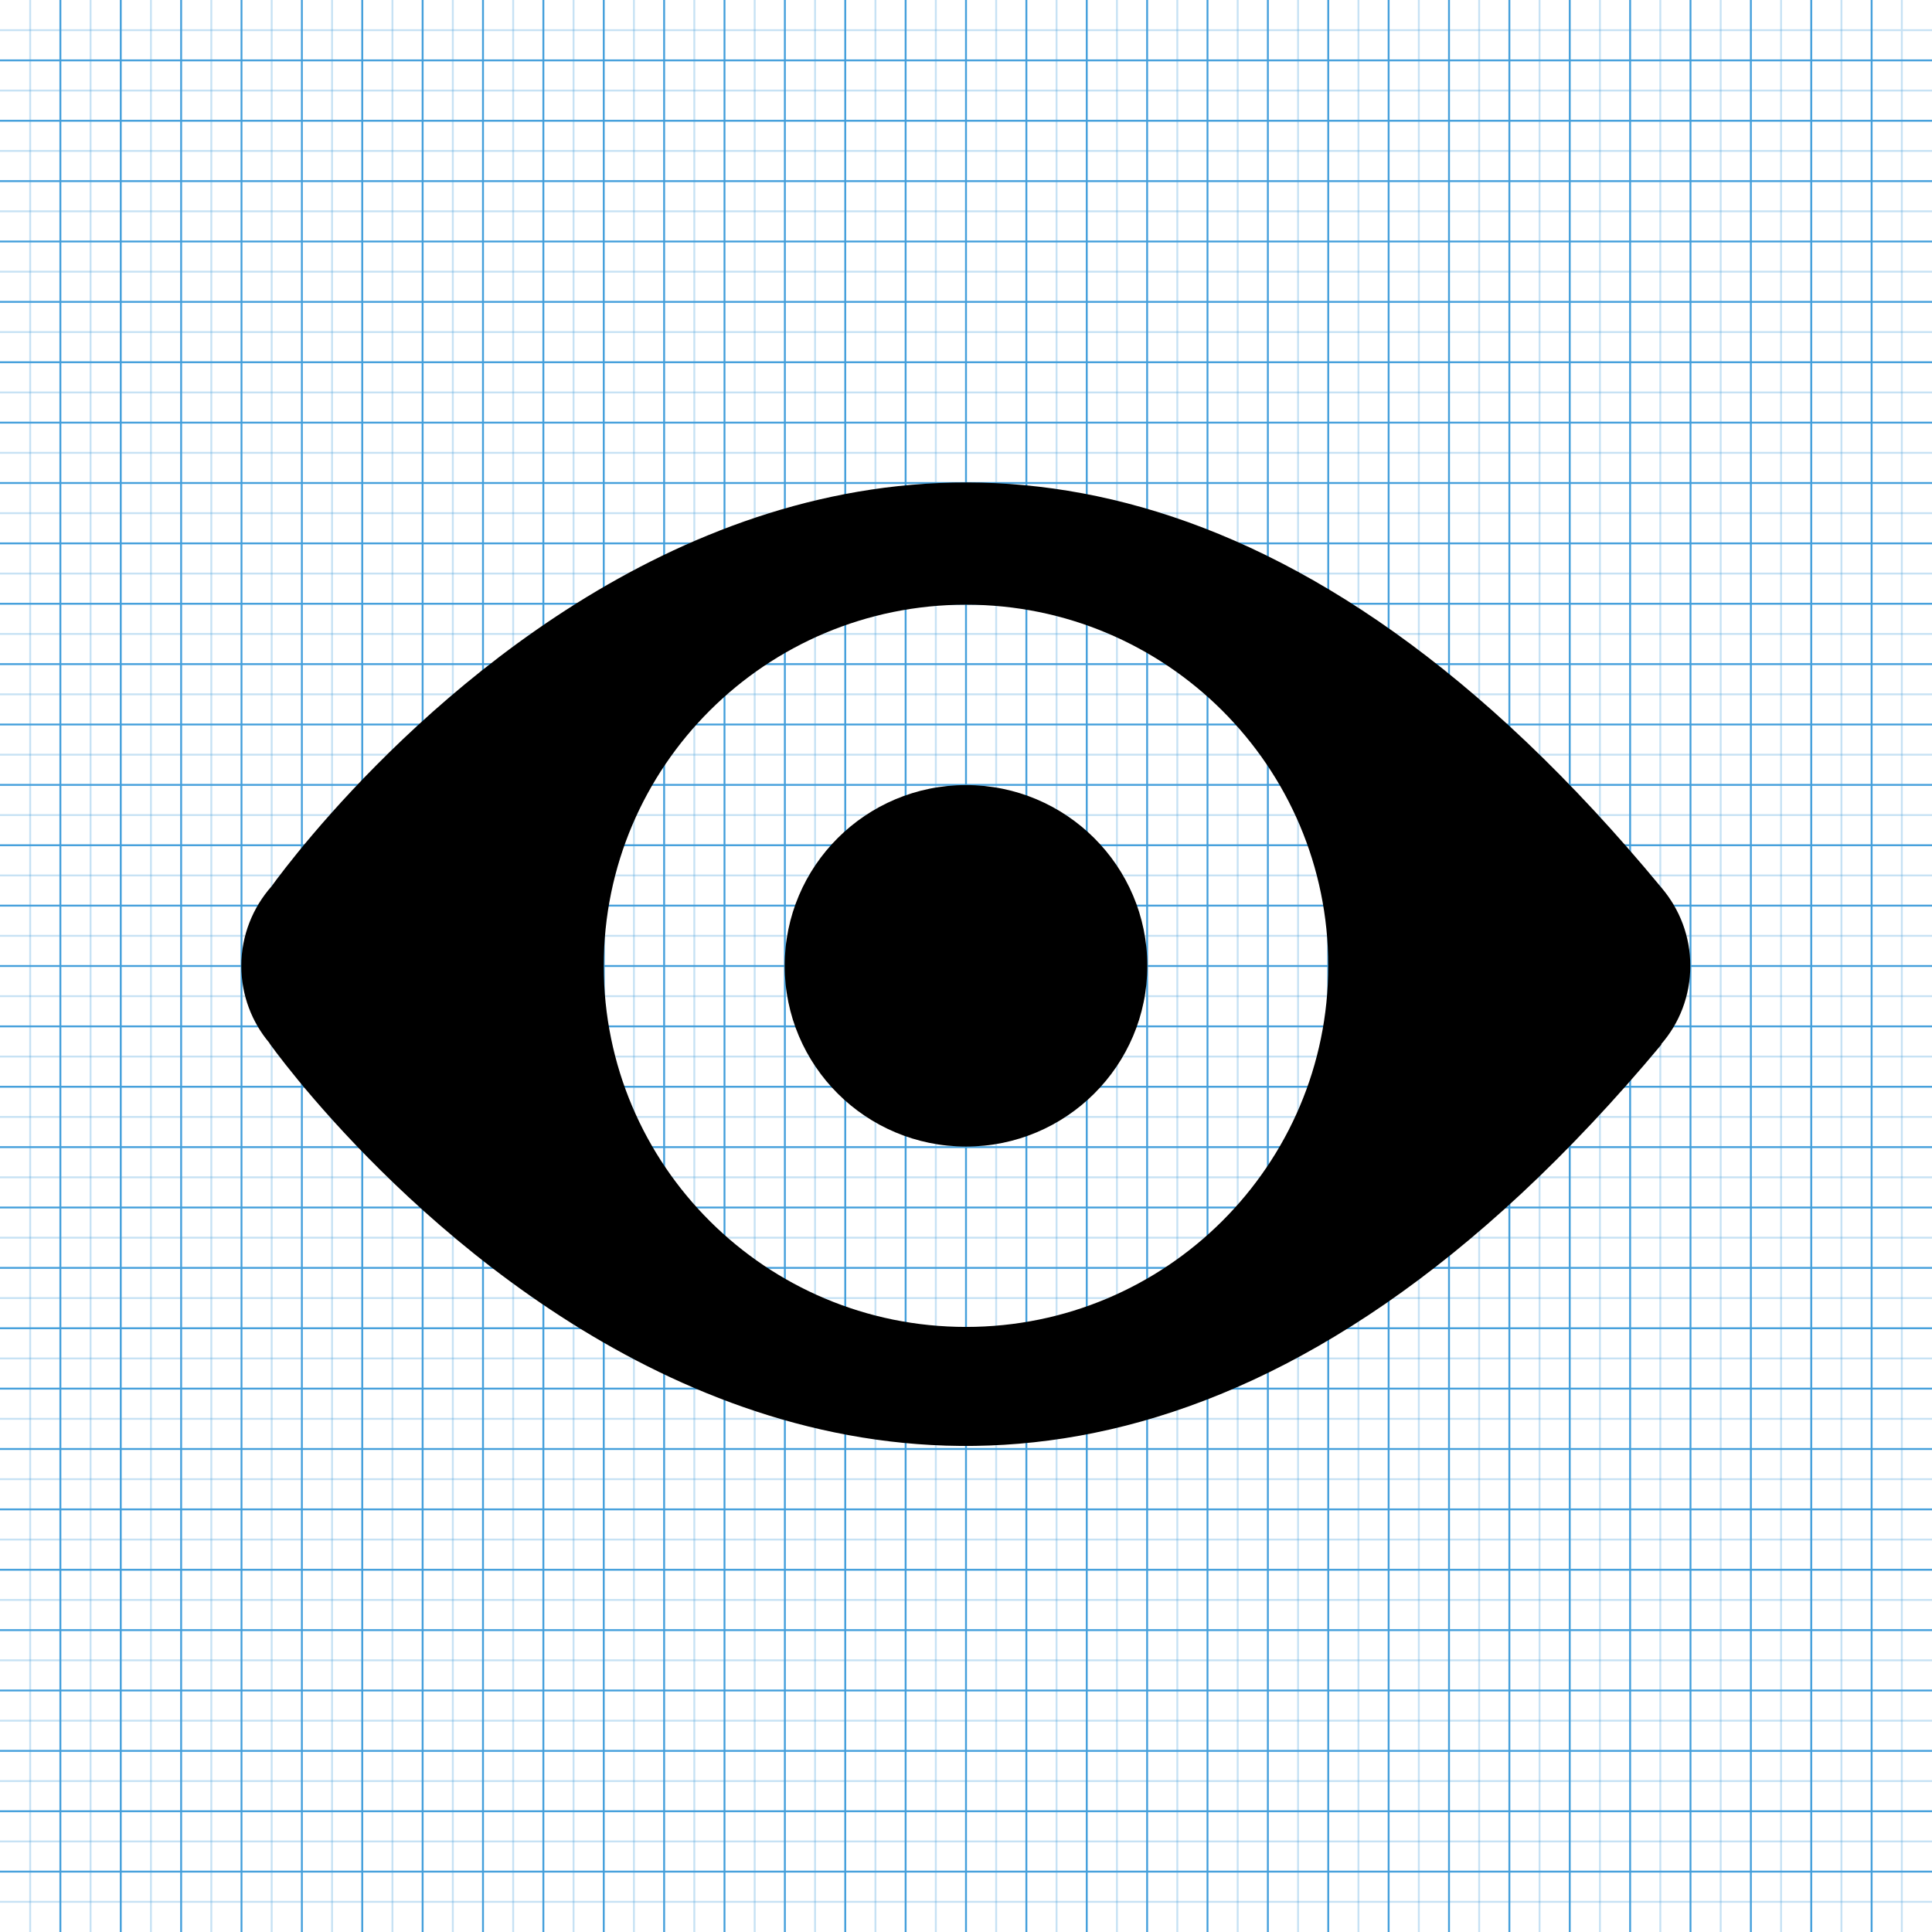 <svg xmlns="http://www.w3.org/2000/svg" viewBox="0 0 1024 1024"><g fill="none" stroke="#449FDB"><path opacity=".3" d="M16 0v1024"/><path d="M32 0v1024"/><path opacity=".3" d="M48 0v1024"/><path d="M64 0v1024"/><path opacity=".3" d="M80 0v1024"/><path d="M96 0v1024"/><path opacity=".3" d="M112 0v1024"/><path d="M128 0v1024"/><path opacity=".3" d="M144 0v1024"/><path d="M160 0v1024"/><path opacity=".3" d="M176 0v1024"/><path d="M192 0v1024"/><path opacity=".3" d="M208 0v1024"/><path d="M224 0v1024"/><path opacity=".3" d="M240 0v1024"/><path d="M256 0v1024"/><path opacity=".3" d="M272 0v1024"/><path d="M288 0v1024"/><path opacity=".3" d="M304 0v1024"/><path d="M320 0v1024"/><path opacity=".3" d="M336 0v1024"/><path d="M352 0v1024"/><path opacity=".3" d="M368 0v1024"/><path d="M384 0v1024"/><path opacity=".3" d="M400 0v1024"/><path d="M416 0v1024"/><path opacity=".3" d="M432 0v1024"/><path d="M448 0v1024"/><path opacity=".3" d="M464 0v1024"/><path d="M480 0v1024"/><path opacity=".3" d="M496 0v1024"/><path d="M512 0v1024"/><path opacity=".3" d="M528 0v1024"/><path d="M544 0v1024"/><path opacity=".3" d="M560 0v1024"/><path d="M576 0v1024"/><path opacity=".3" d="M592 0v1024"/><path d="M608 0v1024"/><path opacity=".3" d="M624 0v1024"/><path d="M640 0v1024"/><path opacity=".3" d="M656 0v1024"/><path d="M672 0v1024"/><path opacity=".3" d="M688 0v1024"/><path d="M704 0v1024"/><path opacity=".3" d="M720 0v1024"/><path d="M736 0v1024"/><path opacity=".3" d="M752 0v1024"/><path d="M768 0v1024"/><path opacity=".3" d="M784 0v1024"/><path d="M800 0v1024"/><path opacity=".3" d="M816 0v1024"/><path d="M832 0v1024"/><path opacity=".3" d="M848 0v1024"/><path d="M864 0v1024"/><path opacity=".3" d="M880 0v1024"/><path d="M896 0v1024"/><path opacity=".3" d="M912 0v1024"/><path d="M928 0v1024"/><path opacity=".3" d="M944 0v1024"/><path d="M960 0v1024"/><path opacity=".3" d="M976 0v1024"/><path d="M992 0v1024"/><path opacity=".3" d="M1008 0v1024M0 16h1024"/><path d="M0 32h1024"/><path opacity=".3" d="M0 48h1024"/><path d="M0 64h1024"/><path opacity=".3" d="M0 80h1024"/><path d="M0 96h1024"/><path opacity=".3" d="M0 112h1024"/><path d="M0 128h1024"/><path opacity=".3" d="M0 144h1024"/><path d="M0 160h1024"/><path opacity=".3" d="M0 176h1024"/><path d="M0 192h1024"/><path opacity=".3" d="M0 208h1024"/><path d="M0 224h1024"/><path opacity=".3" d="M0 240h1024"/><path d="M0 256h1024"/><path opacity=".3" d="M0 272h1024"/><path d="M0 288h1024"/><path opacity=".3" d="M0 304h1024"/><path d="M0 320h1024"/><path opacity=".3" d="M0 336h1024"/><path d="M0 352h1024"/><path opacity=".3" d="M0 368h1024"/><path d="M0 384h1024"/><path opacity=".3" d="M0 400h1024"/><path d="M0 416h1024"/><path opacity=".3" d="M0 432h1024"/><path d="M0 448h1024"/><path opacity=".3" d="M0 464h1024"/><path d="M0 480h1024"/><path opacity=".3" d="M0 496h1024"/><path d="M0 512h1024"/><path opacity=".3" d="M0 528h1024"/><path d="M0 544h1024"/><path opacity=".3" d="M0 560h1024"/><path d="M0 576h1024"/><path opacity=".3" d="M0 592h1024"/><path d="M0 608h1024"/><path opacity=".3" d="M0 624h1024"/><path d="M0 640h1024"/><path opacity=".3" d="M0 656h1024"/><path d="M0 672h1024"/><path opacity=".3" d="M0 688h1024"/><path d="M0 704h1024"/><path opacity=".3" d="M0 720h1024"/><path d="M0 736h1024"/><path opacity=".3" d="M0 752h1024"/><path d="M0 768h1024"/><path opacity=".3" d="M0 784h1024"/><path d="M0 800h1024"/><path opacity=".3" d="M0 816h1024"/><path d="M0 832h1024"/><path opacity=".3" d="M0 848h1024"/><path d="M0 864h1024"/><path opacity=".3" d="M0 880h1024"/><path d="M0 896h1024"/><path opacity=".3" d="M0 912h1024"/><path d="M0 928h1024"/><path opacity=".3" d="M0 944h1024"/><path d="M0 960h1024"/><path opacity=".3" d="M0 976h1024"/><path d="M0 992h1024"/><path opacity=".3" d="M0 1008h1024"/></g><path d="M895.9 511.9c0-15.7-5.7-30.1-15.2-41.3-386.7-467.9-715.4-30.3-736.8-.8-9.9 11.2-16 26-16 42.1 0 15.6 5.6 29.9 14.9 40.9h-.1s338 480.1 738 .7h-.3c9.7-11.1 15.5-25.7 15.5-41.6zM512 703.3c-106 0-192-85.7-192-191.4s86-191.4 192-191.4 192 85.7 192 191.4-86 191.4-192 191.4z"/><path d="M608.1 511.9c0 52.9-43 95.8-96.1 95.8s-96.1-42.9-96.1-95.8 43-95.8 96.1-95.8c53 0 96.1 42.9 96.1 95.8z"/></svg>